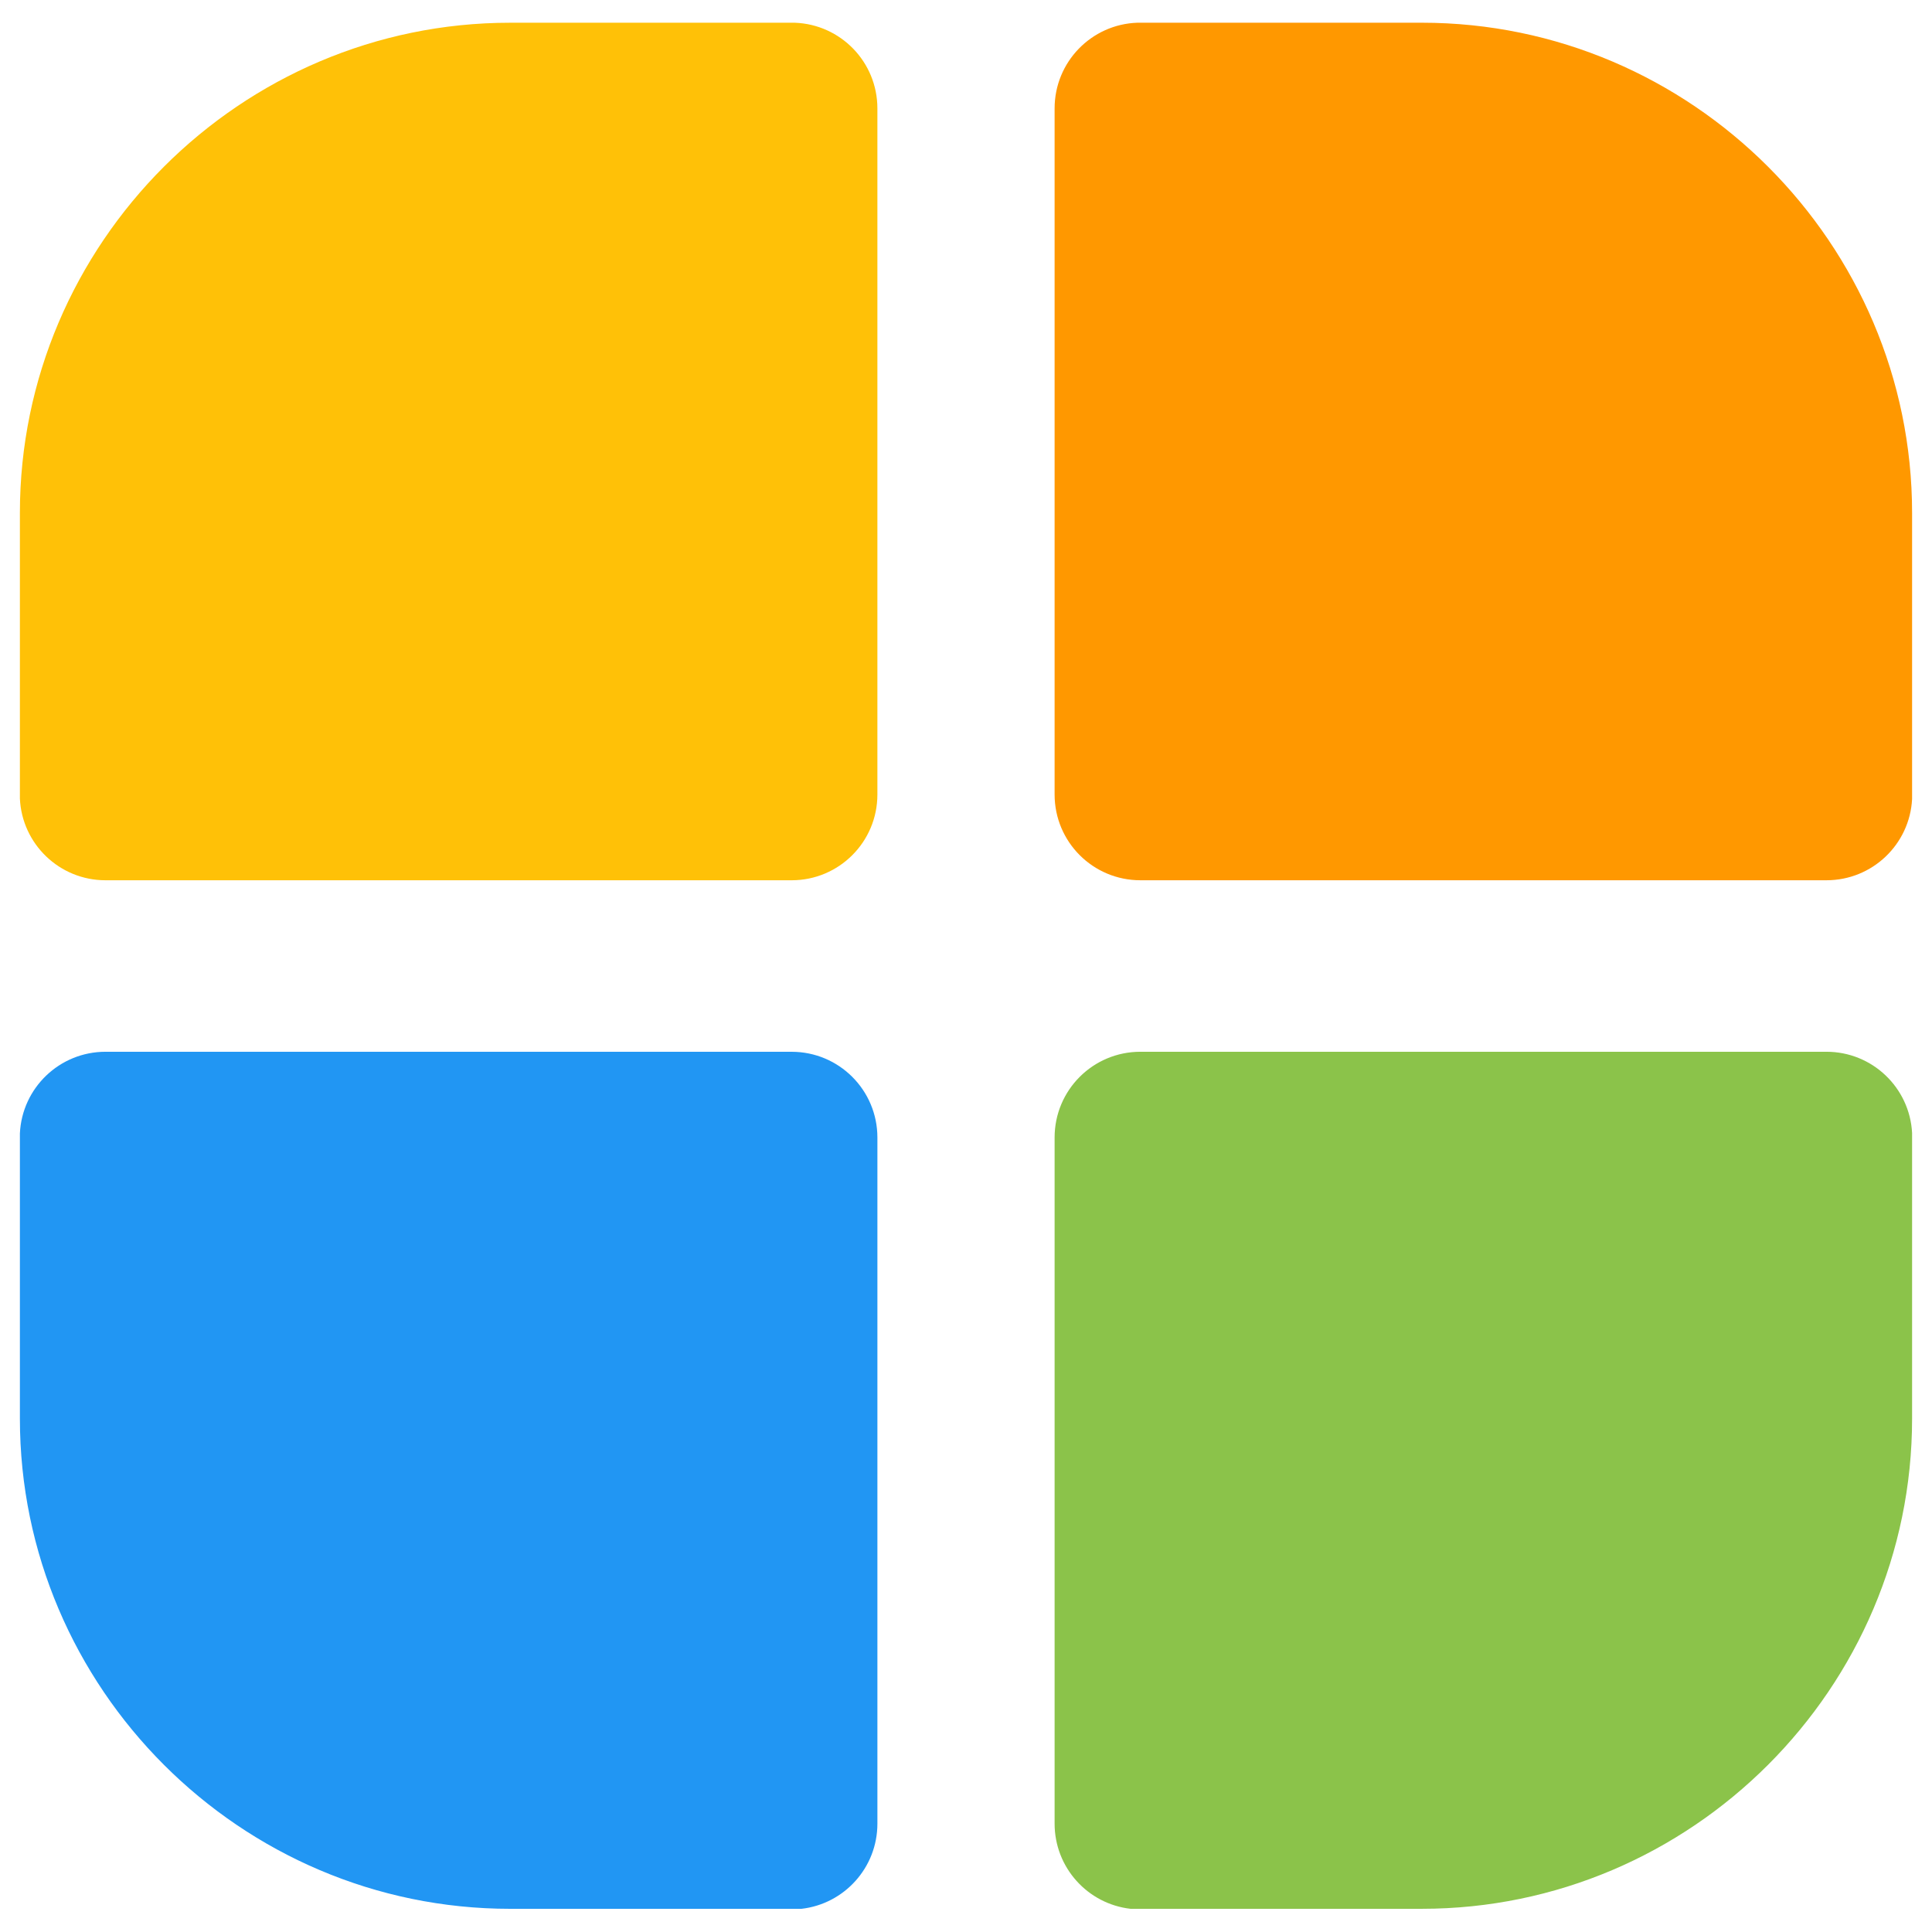 <?xml version="1.0" encoding="UTF-8"?>
<!DOCTYPE svg PUBLIC "-//W3C//DTD SVG 1.1//EN" "http://www.w3.org/Graphics/SVG/1.1/DTD/svg11.dtd">
<!-- Creator: CorelDRAW 2021 (64-Bit) -->
<svg xmlns="http://www.w3.org/2000/svg" xml:space="preserve" width="1.707in" height="1.707in" version="1.1" style="shape-rendering:geometricPrecision; text-rendering:geometricPrecision; image-rendering:optimizeQuality; fill-rule:evenodd; clip-rule:evenodd"
viewBox="0 0 1706.66 1706.66"
 xmlns:xlink="http://www.w3.org/1999/xlink"
 xmlns:xodm="http://www.corel.com/coreldraw/odm/2003">
 <defs>
  <style type="text/css">
   <![CDATA[
    .fil0 {fill:none}
    .fil4 {fill:#2196F3;fill-rule:nonzero}
    .fil3 {fill:#8BC34A;fill-rule:nonzero}
    .fil1 {fill:#FF9800;fill-rule:nonzero}
    .fil2 {fill:#FFC107;fill-rule:nonzero}
   ]]>
  </style>
 </defs>
 <g id="Layer_x0020_1">
  <rect class="fil0" y="0" width="1706.65" height="1706.65"/>
  <rect class="fil0" x="0.01" y="0.01" width="1706.65" height="1706.65"/>
  <rect class="fil0" x="0.01" y="0.01" width="1706.65" height="1706.65"/>
  <path class="fil1" d="M1004.79 20.07c-40.68,1.35 -73.19,34.7 -73.19,75.71l0 606.05c0,41.87 33.88,75.76 75.76,75.76l606.06 0c40.52,0 73.57,-31.73 75.65,-71.73l0 -252.72c0,-238.19 -194.88,-433.07 -433.07,-433.07l-251.22 0z"/>
  <path class="fil2" d="M17.57 705.43c1.87,40.2 35,72.17 75.67,72.17l606.06 0c41.87,0 75.76,-33.88 75.76,-75.76l0 -606.06c0,-40.94 -32.39,-74.25 -72.98,-75.7l-251.44 0c-238.19,0 -433.07,194.88 -433.07,433.07l0 252.29z"/>
  <path class="fil3" d="M1613.42 929.09l-606.06 0c-41.87,0 -75.76,33.88 -75.76,75.76l0 606.06c0,38.93 29.3,70.96 67.07,75.26l257.33 0c238.19,0 433.07,-194.88 433.07,-433.07l0 -252.28c-2.09,-39.99 -35.13,-71.73 -75.65,-71.73l0 -0.01z"/>
  <path class="fil4" d="M699.3 929.09l-606.06 0c-40.67,0 -73.8,31.96 -75.67,72.17l0 251.85c0,238.19 194.88,433.07 433.07,433.07l257.35 0c37.77,-4.3 67.07,-36.33 67.07,-75.26l0 -606.05c0,-41.87 -33.88,-75.76 -75.76,-75.76l0 -0.01z"/>
 </g>
</svg>
